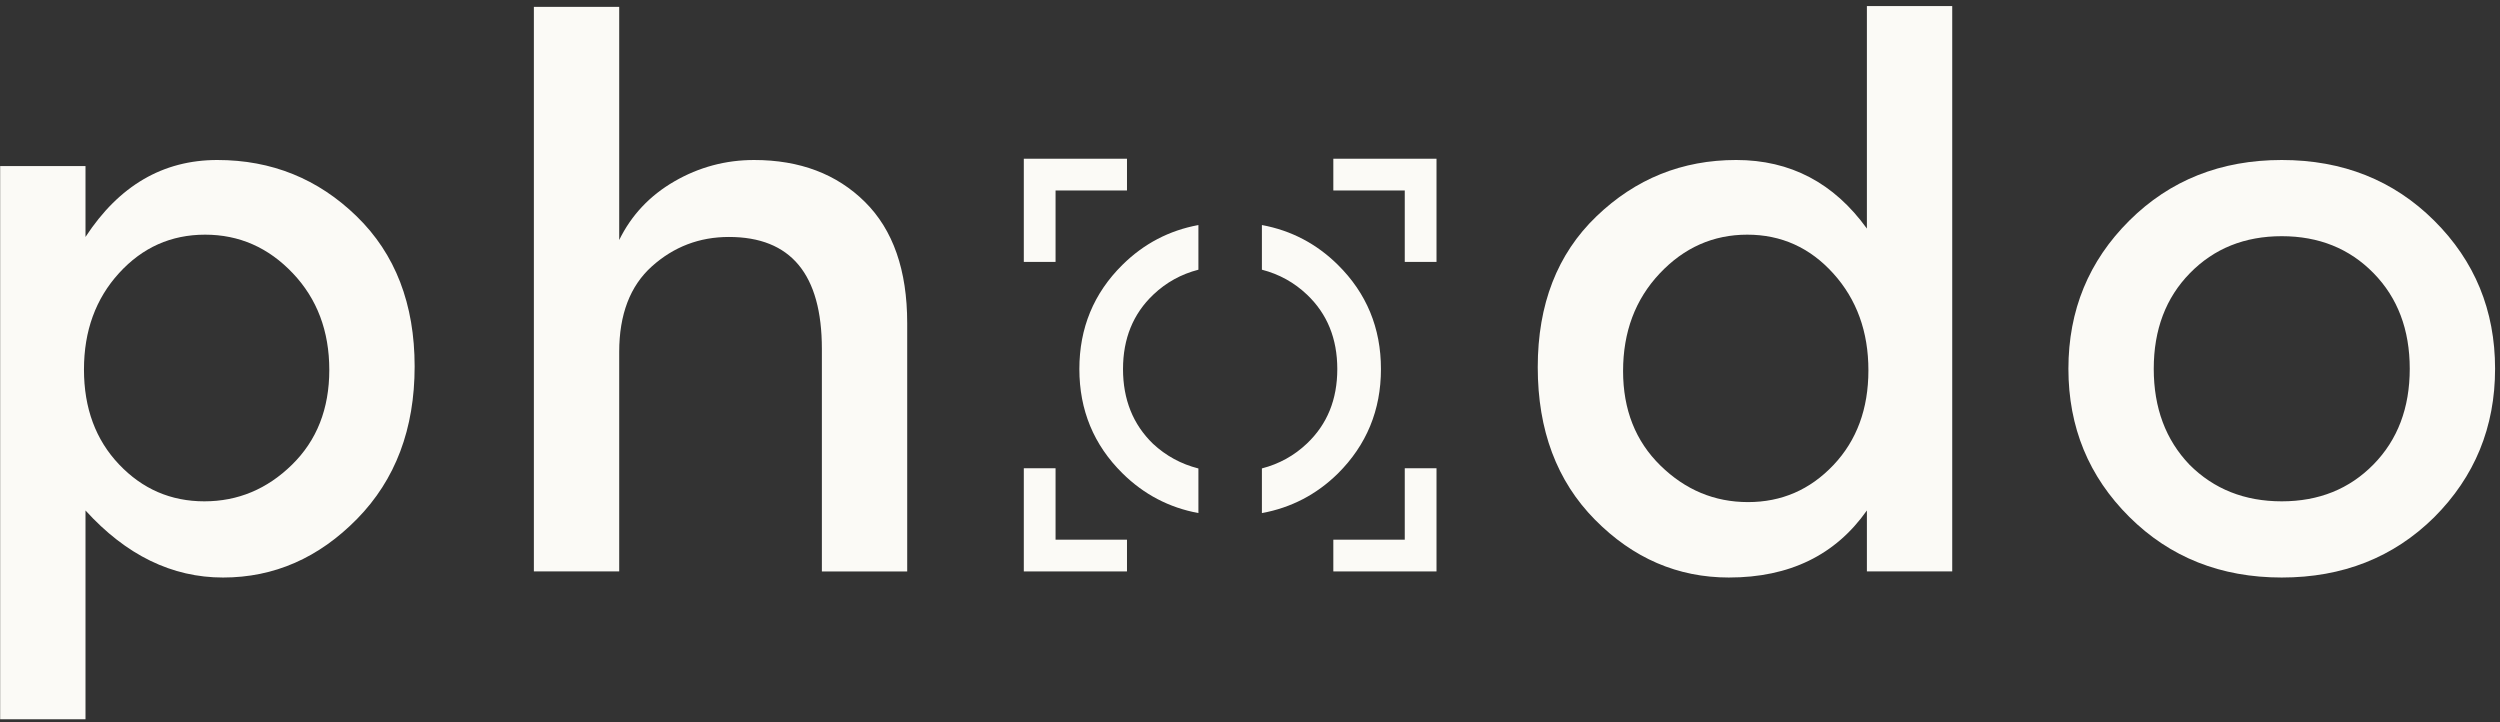 <svg height="91" viewBox="0 0 315 91" width="315" xmlns="http://www.w3.org/2000/svg"><rect x="0" y="0" width="315" height="91" fill="#333333" stroke="none"/><g fill="#fbfaf6" fill-rule="evenodd" transform=""><path d="m27.38 20.16c6.848 0 12.704 2.368 17.568 7.104s7.296 11.04 7.296 18.912-2.416 14.272-7.248 19.2-10.464 7.392-16.896 7.392-12.208-2.816-17.328-8.448v26.304h-10.752v-69.696h10.752v8.928c4.224-6.464 9.76-9.696 16.608-9.696zm-16.8 26.4c0 4.864 1.472 8.848 4.416 11.952s6.528 4.656 10.752 4.656 7.904-1.536 11.04-4.608 4.704-7.056 4.704-11.952-1.536-8.96-4.608-12.192-6.752-4.848-11.04-4.848-7.904 1.616-10.848 4.848-4.416 7.28-4.416 12.144z"/><path d="m78.02 44.352v27.648h-10.752v-71.136h10.752v29.376c1.536-3.136 3.856-5.6 6.96-7.392s6.448-2.688 10.032-2.688c5.76 0 10.416 1.76 13.968 5.28s5.328 8.608 5.328 15.264v31.296h-10.752v-28.032c0-9.408-3.904-14.112-11.712-14.112-3.712 0-6.944 1.232-9.696 3.696s-4.128 6.064-4.128 10.8z"/><g transform="translate(129 20)"><path d="m22 39.026v5.621c-3.691-.683-6.881-2.354-9.571-5.014-3.619-3.578-5.429-7.956-5.429-13.132s1.81-9.554 5.429-13.132c2.69-2.66 5.881-4.332 9.571-5.014v5.627c-2.171.559-4.065 1.607-5.683 3.143-2.545 2.416-3.817 5.541-3.817 9.376s1.259 6.973 3.777 9.414c1.637 1.522 3.544 2.559 5.723 3.112zm8-.006c2.171-.559 4.065-1.607 5.683-3.143 2.545-2.416 3.817-5.541 3.817-9.376s-1.272-6.961-3.817-9.376c-1.618-1.536-3.512-2.584-5.683-3.143v-5.627c3.691.683 6.881 2.354 9.571 5.014 3.619 3.578 5.429 7.956 5.429 13.132s-1.81 9.565-5.429 13.166c-2.69 2.644-5.881 4.304-9.571 4.983z"/><path d="m39 4v-4h13v13h-4v-9zm-26 0h-9v9h-4v-13h13zm26 48v-4h9v-9h4v13zm-26 0h-13v-13h4v9h9z"/></g><path d="m217.852 72.768c-6.464 0-12.096-2.432-16.896-7.296s-7.2-11.264-7.2-19.2 2.464-14.272 7.392-19.008 10.8-7.104 17.616-7.104 12.304 2.88 16.464 8.64v-28.032h10.752v71.232h-10.752v-7.68c-3.968 5.632-9.76 8.448-17.376 8.448zm-13.344-26.016c0 4.864 1.568 8.832 4.704 11.904s6.816 4.608 11.04 4.608 7.808-1.552 10.752-4.656 4.416-7.088 4.416-11.952-1.472-8.928-4.416-12.192-6.56-4.896-10.848-4.896-7.968 1.632-11.04 4.896-4.608 7.36-4.608 12.288z"/><path d="m275.884 58.56c3.072 3.072 6.944 4.608 11.616 4.608s8.528-1.552 11.568-4.656 4.56-7.12 4.56-12.048-1.52-8.944-4.56-12.048-6.896-4.656-11.568-4.656-8.528 1.552-11.568 4.656-4.56 7.12-4.56 12.048 1.504 8.96 4.512 12.096zm30.816 6.624c-5.12 5.056-11.52 7.584-19.2 7.584s-14.08-2.544-19.2-7.632-7.68-11.312-7.68-18.672 2.56-13.584 7.68-18.672 11.52-7.632 19.2-7.632 14.08 2.544 19.2 7.632 7.68 11.312 7.68 18.672-2.56 13.6-7.68 18.72z"/></g></svg>